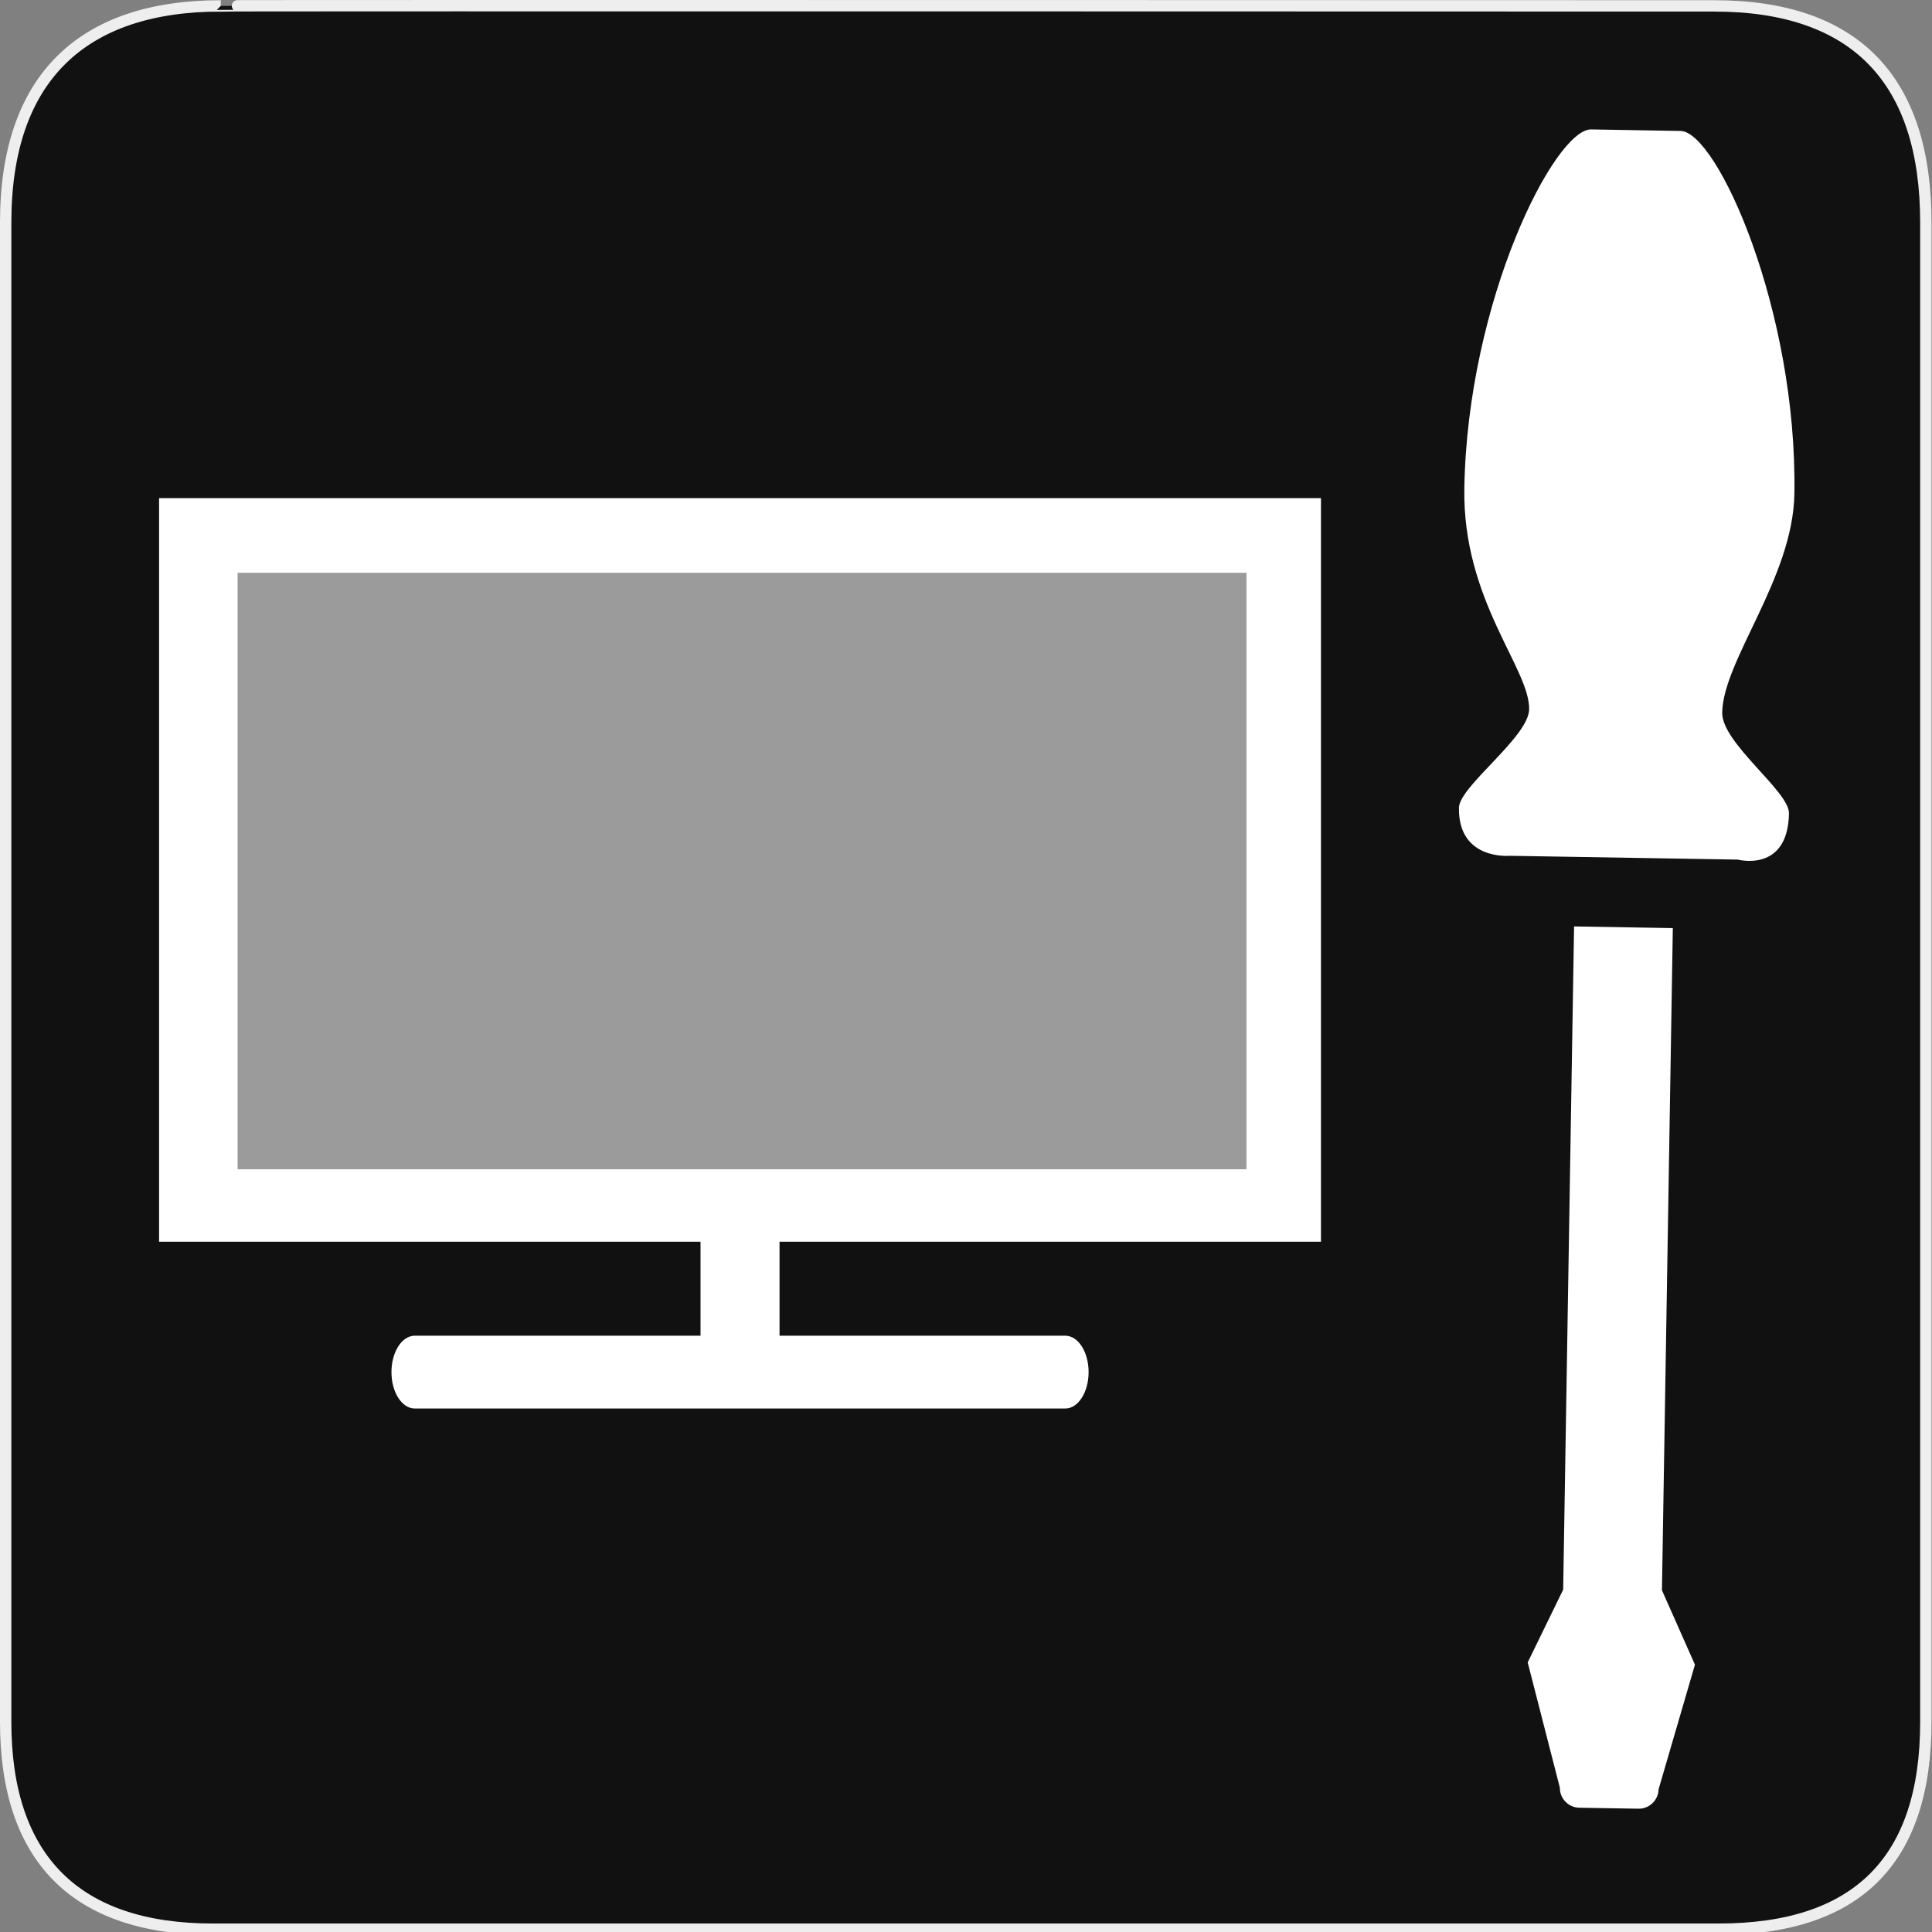 <?xml version="1.0" encoding="UTF-8" standalone="no"?>
<!-- Created with Inkscape (http://www.inkscape.org/) -->

<svg
   xmlns:dc="http://purl.org/dc/elements/1.1/"
   xmlns:cc="http://creativecommons.org/ns#"
   xmlns:rdf="http://www.w3.org/1999/02/22-rdf-syntax-ns#"
   xmlns:svg="http://www.w3.org/2000/svg"
   xmlns="http://www.w3.org/2000/svg"
   xmlns:sodipodi="http://sodipodi.sourceforge.net/DTD/sodipodi-0.dtd"
   xmlns:inkscape="http://www.inkscape.org/namespaces/inkscape"
   version="1.0"
   width="580"
   height="580"
   id="svg2"
   sodipodi:version="0.32"
   inkscape:version="0.92.3 (2405546, 2018-03-11)"
   sodipodi:docname="craft_electronics_repair.svg"
   inkscape:output_extension="org.inkscape.output.svg.inkscape">
  <rect width="100%" height="100%" fill="#808080" stroke="none"/>
  <sodipodi:namedview
     inkscape:window-height="1006"
     inkscape:window-width="1920"
     inkscape:pageshadow="2"
     inkscape:pageopacity="0.0"
     guidetolerance="10.0"
     gridtolerance="10.0"
     objecttolerance="10.0"
     borderopacity="1.0"
     bordercolor="#666666"
     pagecolor="#ffffff"
     id="base"
     showgrid="false"
     inkscape:zoom="0.5"
     inkscape:cx="251.31431"
     inkscape:cy="247.65757"
     inkscape:window-x="1920"
     inkscape:window-y="0"
     inkscape:current-layer="svg2"
     inkscape:window-maximized="1" />
  <defs
     id="defs4">
    <inkscape:perspective
       sodipodi:type="inkscape:persp3d"
       inkscape:vp_x="0 : 290 : 1"
       inkscape:vp_y="0 : 1000 : 0"
       inkscape:vp_z="580 : 290 : 1"
       inkscape:persp3d-origin="290 : 193.33333 : 1"
       id="perspective12" />
    <style
       type="text/css"
       id="style6">
   
    .fil0 {fill:#EF7900}
   
  </style>
    <inkscape:perspective
       id="perspective6807"
       inkscape:persp3d-origin="29.116032 : 19.410688 : 1"
       inkscape:vp_z="58.232063 : 29.116032 : 1"
       inkscape:vp_y="0 : 1000 : 0"
       inkscape:vp_x="0 : 29.116032 : 1"
       sodipodi:type="inkscape:persp3d" />
  </defs>
  <g
     id="g1327">
    <path
       d="M 66.275,1.768 C 24.94,1.768 1.704,23.139 1.704,66.804 L 1.704,516.927 C 1.704,557.771 22.598,579.156 63.896,579.156 L 515.92,579.156 C 557.227,579.156 578.149,558.84 578.149,516.927 L 578.149,66.804 C 578.149,24.203 557.227,1.768 514.627,1.768 C 514.624,1.768 66.133,1.625 66.275,1.768 z"
       style="fill:#111111;stroke:#eeeeee;stroke-width:3.408"
       id="path1329" />
  </g>
  <path
     inkscape:connector-curvature="0"
     style="fill:#ffffff;fill-opacity:1;stroke:none;stroke-width:1"
     d="M 47.757,149.543 V 372.775 H 396.565 V 149.543 Z m 23.634,22.494 H 374.145 v 178.913 H 71.391 Z m 53.114,228.955 c -3.851,0 -6.986,4.881 -6.986,10.925 0,6.044 3.135,10.925 6.986,10.925 h 195.313 c 3.858,0 6.986,-4.881 6.986,-10.925 0,-6.044 -3.128,-10.925 -6.986,-10.925 z"
     id="path4" />
  <rect
     style="color:#000000;display:inline;overflow:visible;visibility:visible;opacity:0.581;fill:#ffffff;fill-opacity:1;fill-rule:nonzero;stroke:none;stroke-width:2;marker:none;enable-background:accumulate"
     id="rect3786"
     width="302.759"
     height="178.903"
     x="71.395"
     y="172.044" />
  <rect
     style="color:#000000;display:inline;overflow:visible;visibility:visible;fill:#ffffff;fill-opacity:1;fill-rule:nonzero;stroke:none;stroke-width:2;marker:none;enable-background:accumulate"
     id="rect3807"
     width="23.719"
     height="51.696"
     x="210.302"
     y="361" />
  <path
     style="fill:#ffffff;fill-opacity:1"
     d="m 477.68,38.854 c -10.907,-0.173 -37.118,51.281 -38.078,107.727 -0.556,33.625 19.666,54.077 19.459,66.371 -0.161,8.347 -20.964,23.102 -21.072,29.537 -0.267,15.872 15.242,14.426 15.242,14.426 l 68.473,1.143 c 0,0 15.067,4.058 15.359,-13.9 0.111,-6.579 -20.211,-21.111 -20.047,-30.229 0.265,-15.748 21.255,-40.413 21.67,-65.67 C 539.603,93.149 515.469,39.509 504.542,39.315 Z m -5.131,239.27 -3.273,199.096 -10.65,21.846 9.65,37.592 c -0.045,3.259 2.563,5.976 5.832,6.031 l 17.783,0.299 c 3.248,0.055 5.966,-2.574 6.031,-5.832 l 10.912,-37.408 -9.906,-22.336 3.268,-198.789 z"
     id="path3"
     inkscape:connector-curvature="0"
     sodipodi:nodetypes="cccscccccccccccccccccc" />
</svg>
